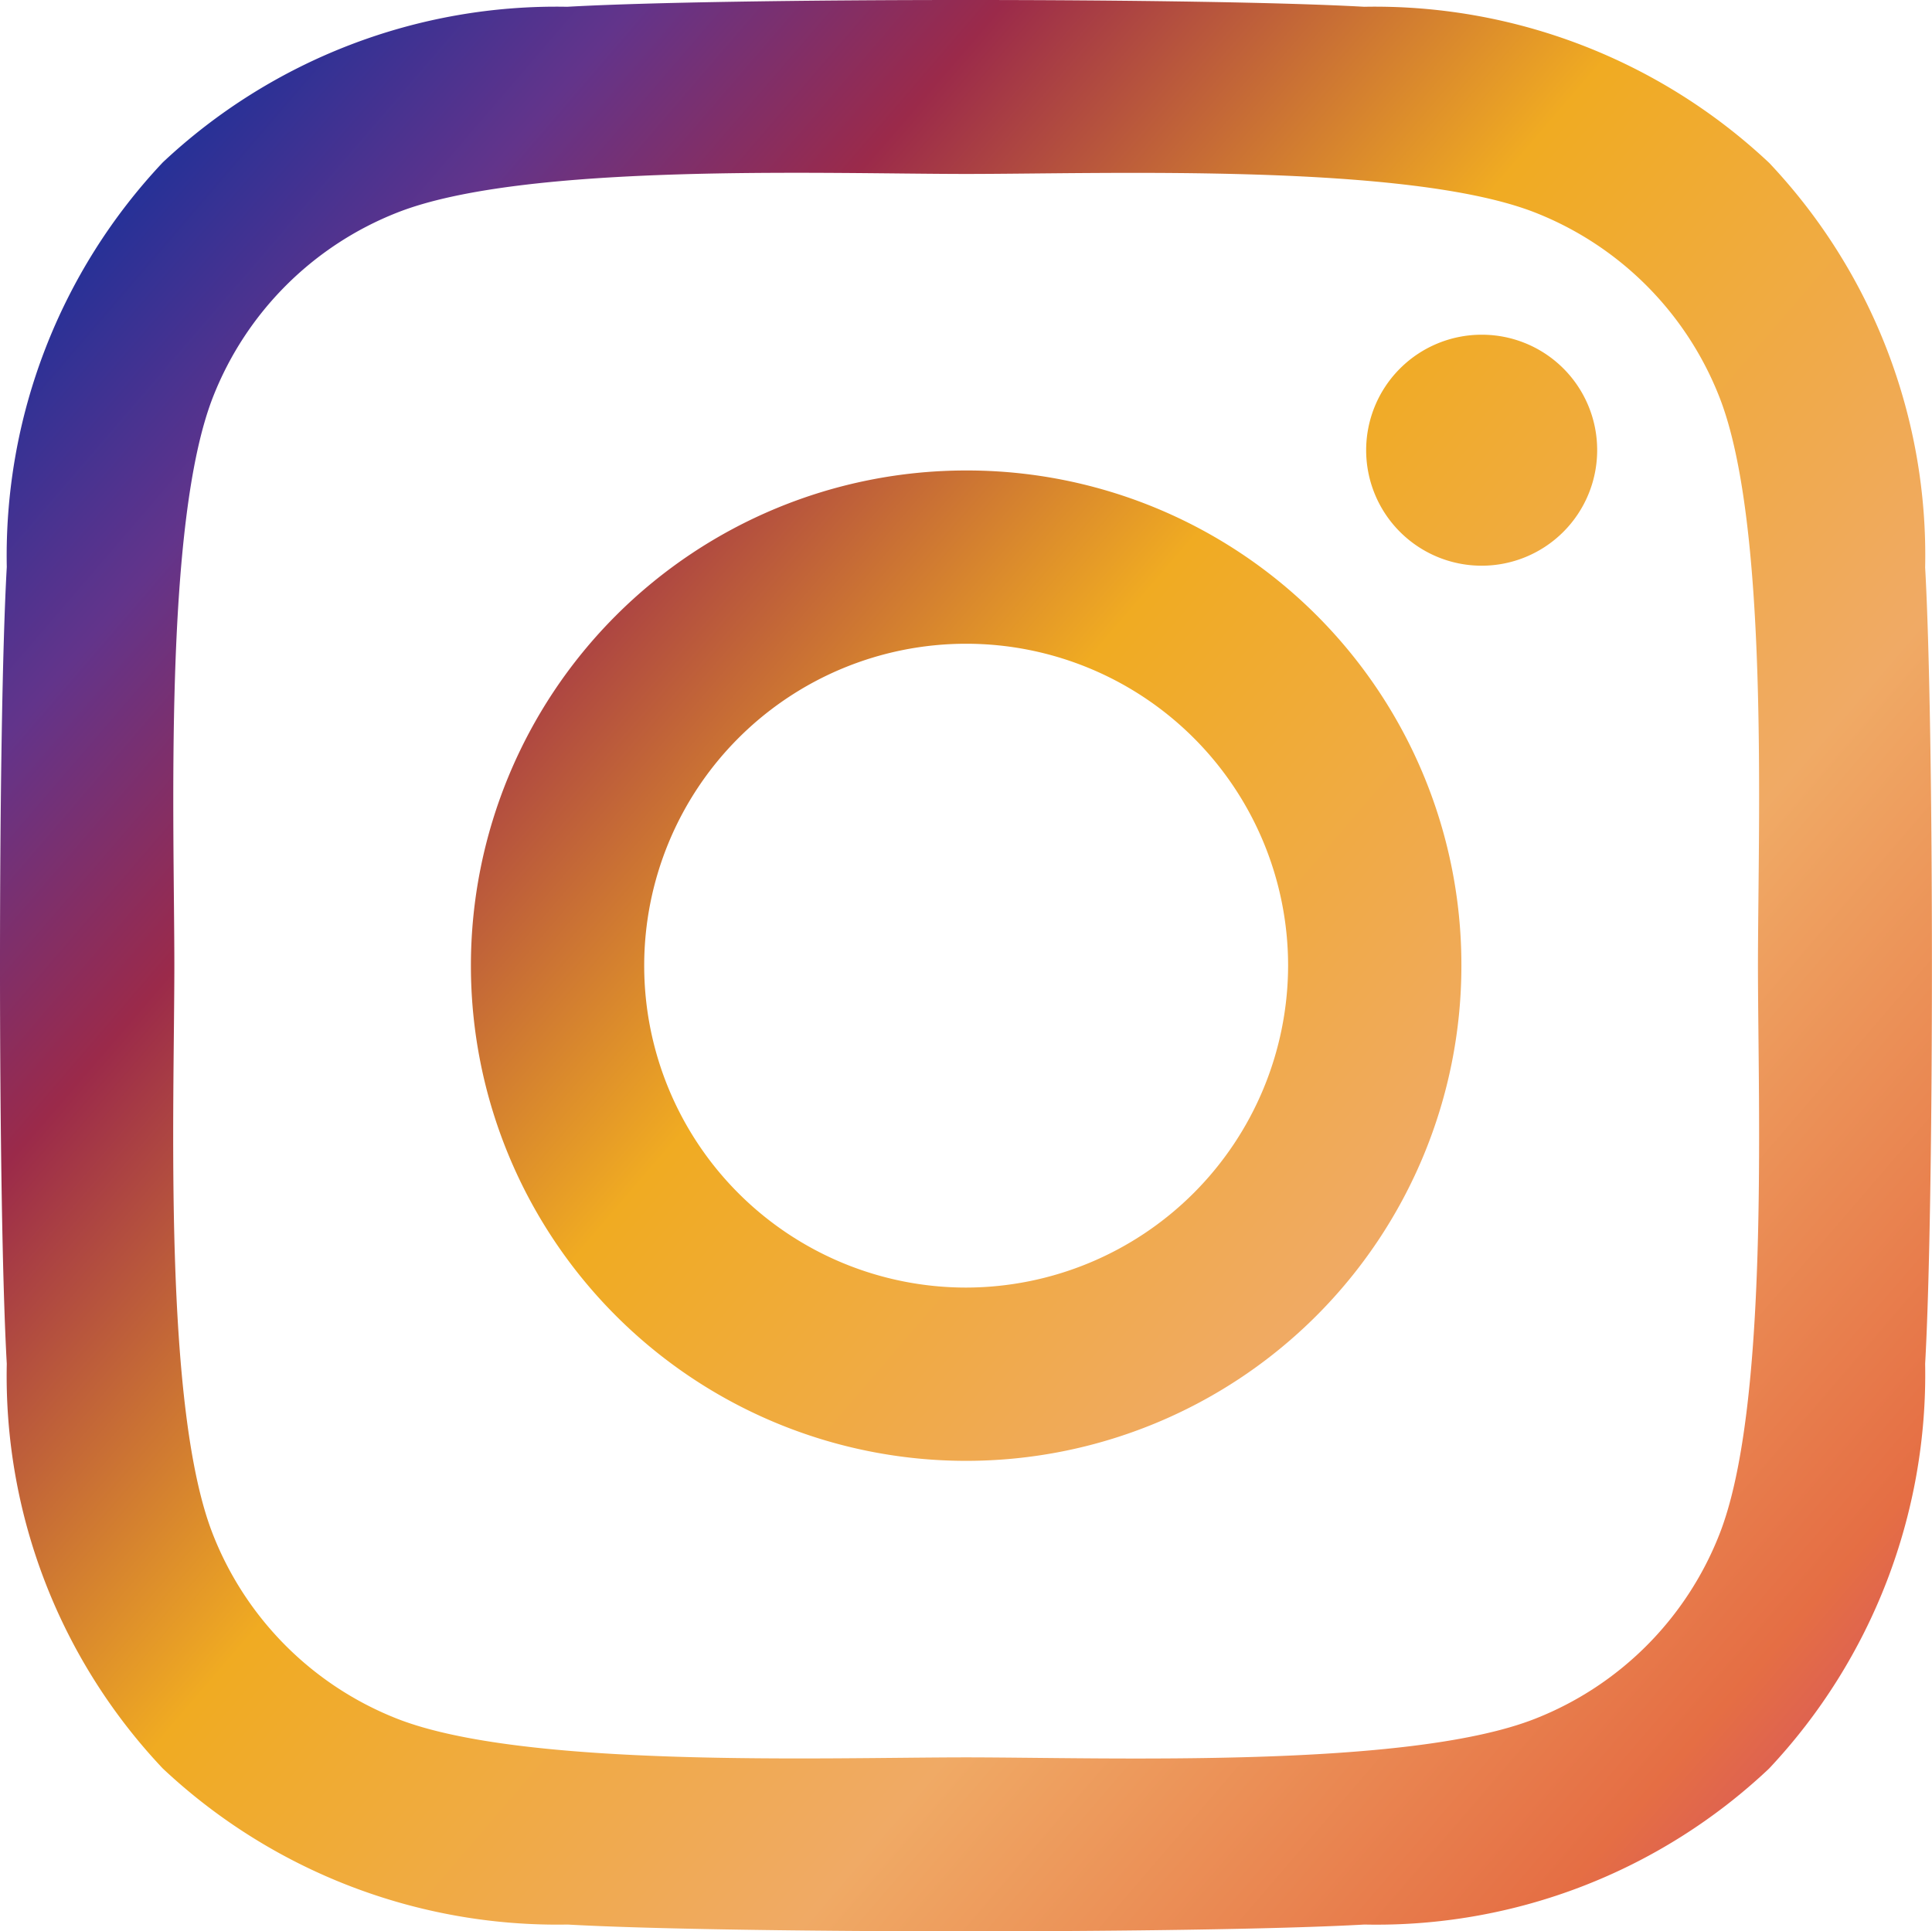 <svg xmlns="http://www.w3.org/2000/svg"
  xmlns:xlink="http://www.w3.org/1999/xlink" width="25.642" height="25.636" viewBox="0 0 25.642 25.636">
  <defs>
    <linearGradient id="linear-gradient" y1="0.141" x2="1" y2="1" gradientUnits="objectBoundingBox">
      <stop offset="0" stop-color="#18309a"/>
      <stop offset="0.123" stop-color="#62348b"/>
      <stop offset="0.232" stop-color="#9b2a4a"/>
      <stop offset="0.424" stop-color="#f0ab22"/>
      <stop offset="0.66" stop-color="#f0aa65"/>
      <stop offset="0.877" stop-color="#e56e44"/>
      <stop offset="1" stop-color="#ca4075"/>
    </linearGradient>
  </defs>
  <path id="Icon_awesome-instagram" data-name="Icon awesome-instagram" d="M12.818,8.483a6.573,6.573,0,1,0,6.573,6.573A6.562,6.562,0,0,0,12.818,8.483Zm0,10.846a4.273,4.273,0,1,1,4.273-4.273,4.281,4.281,0,0,1-4.273,4.273ZM21.193,8.214A1.533,1.533,0,1,1,19.66,6.681,1.53,1.53,0,0,1,21.193,8.214ZM25.546,9.77A7.587,7.587,0,0,0,23.476,4.4,7.637,7.637,0,0,0,18.1,2.328c-2.117-.12-8.46-.12-10.577,0A7.626,7.626,0,0,0,2.156,4.393,7.612,7.612,0,0,0,.085,9.764c-.12,2.117-.12,8.461,0,10.577a7.587,7.587,0,0,0,2.071,5.372,7.646,7.646,0,0,0,5.371,2.071c2.117.12,8.46.12,10.577,0a7.587,7.587,0,0,0,5.371-2.071,7.637,7.637,0,0,0,2.071-5.372c.12-2.117.12-8.455,0-10.571ZM22.812,22.613a4.326,4.326,0,0,1-2.437,2.437c-1.688.669-5.692.515-7.557.515s-5.875.149-7.557-.515a4.326,4.326,0,0,1-2.437-2.437c-.669-1.688-.515-5.692-.515-7.557S2.161,9.181,2.825,7.5A4.326,4.326,0,0,1,5.262,5.062c1.688-.669,5.692-.515,7.557-.515s5.875-.149,7.557.515A4.326,4.326,0,0,1,22.812,7.5c.669,1.688.515,5.692.515,7.557S23.481,20.931,22.812,22.613Z" transform="translate(0.005 -2.238)" fill="url(#linear-gradient)"/>
</svg>
